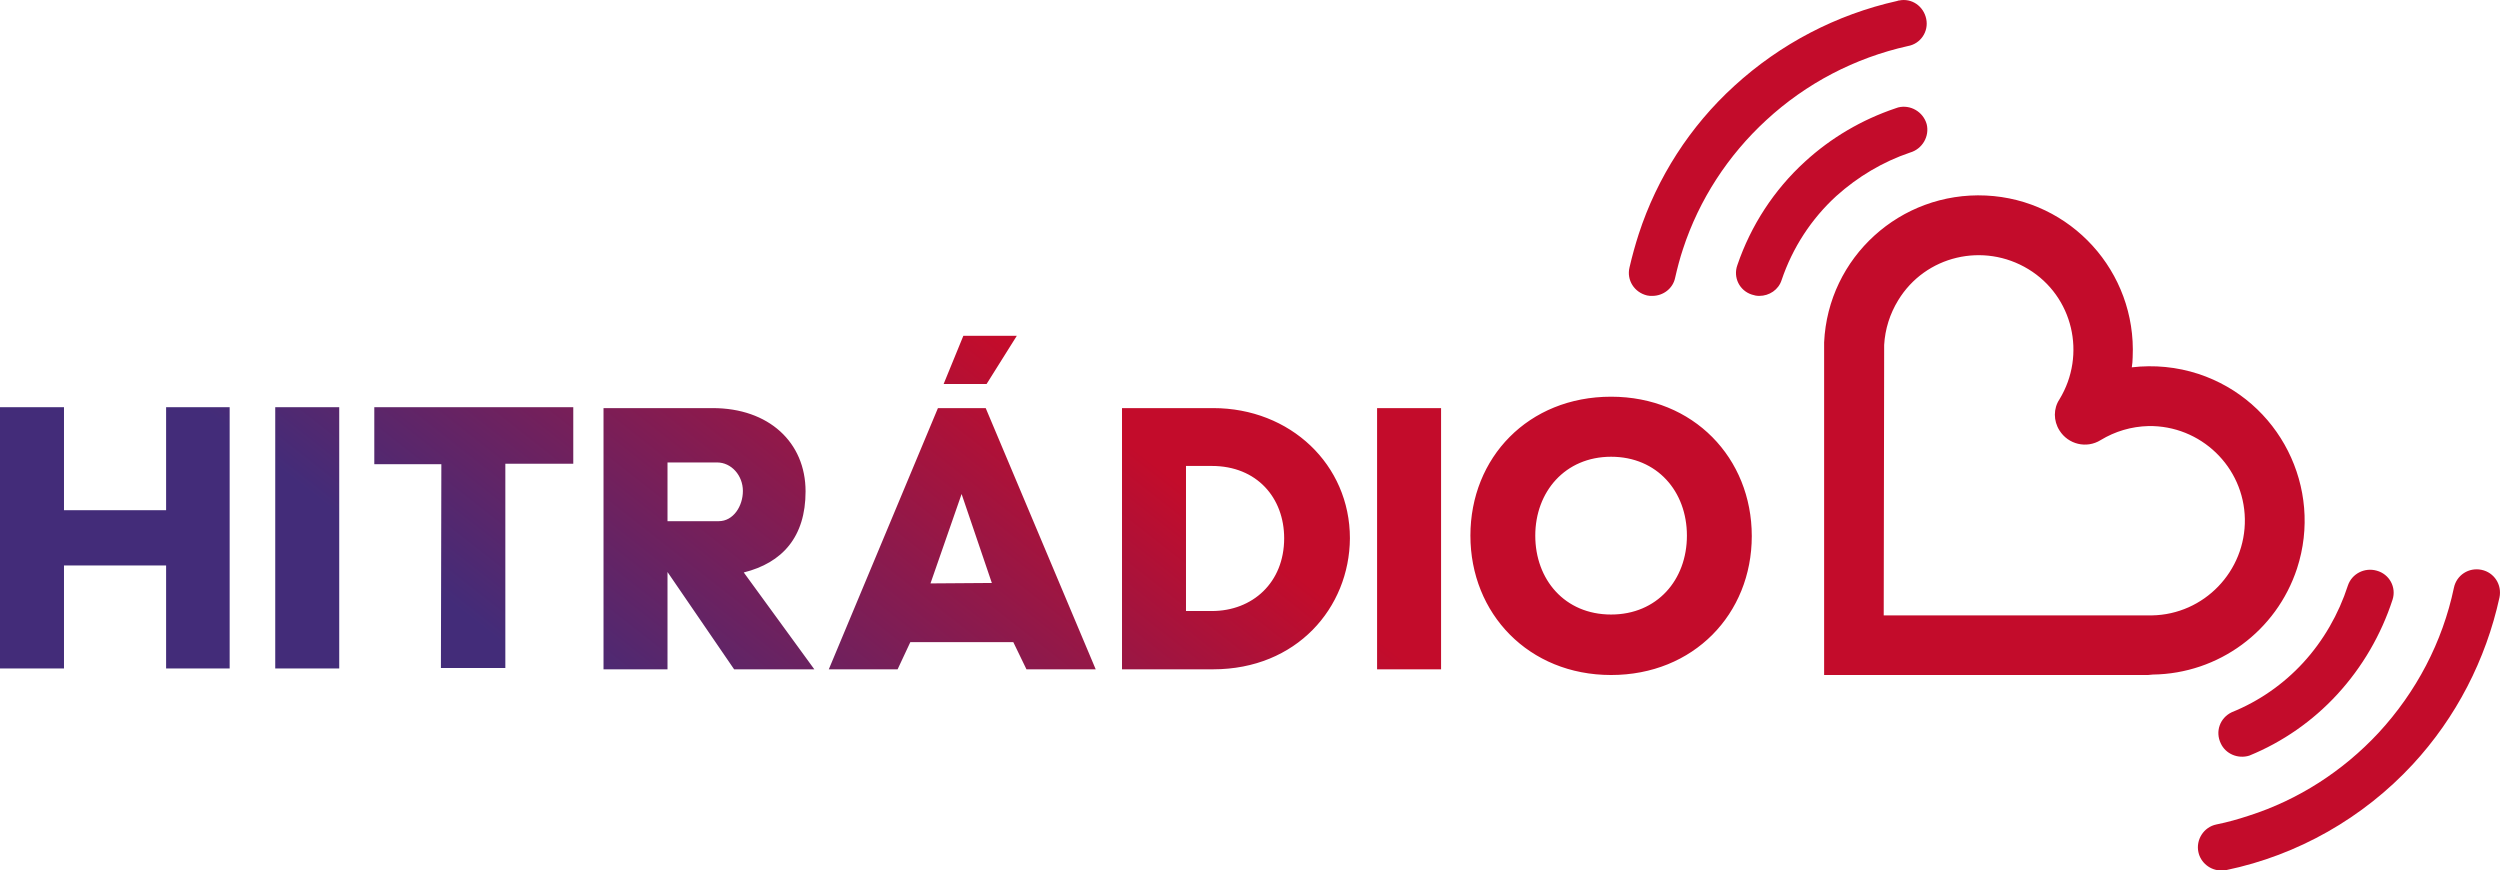 <svg width="800" height="278.55" version="1.1" viewBox="0 0 800 278.55" xml:space="preserve" xmlns="http://www.w3.org/2000/svg">
<linearGradient id="path2_1_" x1="199.95" x2="321.85" y1="-29.894" y2="125.56" gradientTransform="matrix(1.403 0 0 -1.403 0 280.51)" gradientUnits="userSpaceOnUse">
	<stop stop-color="#432C79" offset="0"/>
	<stop stop-color="#432C79" offset=".064"/>
	<stop stop-color="#C30C2B" offset=".692"/>
	<stop stop-color="#C30C2B" offset="1"/>
</linearGradient>
<path d="m687.36 216h-103.64v-106.45c1.262-27.208 24.403-48.246 51.752-46.983 27.208 1.262 48.246 24.403 46.983 51.752 0 1.122-0.14 2.244-0.28 3.226 7.153-0.841 14.446-0.14 21.318 2.104 25.946 8.555 39.971 36.465 31.556 62.27-6.592 20.056-25.105 33.66-46.142 33.94zm-84.57-19.074h85.832c16.69-0.28 30.013-14.165 29.733-30.855-0.281-16.69-14.165-30.013-30.855-29.733-5.47 0.14-10.659 1.683-15.287 4.488-4.488 2.805-10.378 1.403-13.183-3.086-1.964-3.086-1.964-7.012 0-9.958 8.695-14.305 4.348-32.958-9.958-41.654-14.305-8.695-32.958-4.348-41.654 9.958-2.665 4.348-4.207 9.256-4.488 14.305zm116.97 44.88c10.659-4.348 20.336-11.08 28.19-19.635 7.994-8.695 14.025-19.074 17.671-30.294 1.262-3.927-0.982-8.134-5.049-9.256-3.927-1.122-7.994 0.982-9.256 4.769-2.945 9.116-7.854 17.671-14.305 24.684-6.311 6.872-14.165 12.342-22.861 15.848-3.787 1.823-5.33 6.171-3.506 9.958 1.543 3.366 5.47 5.049 9.116 3.927zm-149.65-152.17c3.506-10.378 9.537-19.635 17.531-26.928 6.872-6.171 14.866-10.939 23.562-13.885 3.927-1.122 6.311-5.189 5.329-9.116-1.122-3.927-5.189-6.311-9.116-5.33-0.281 0.14-0.561 0.14-0.841 0.281-10.799 3.647-20.617 9.397-29.031 17.11-9.817 8.976-17.251 20.336-21.598 33.099-1.403 3.927 0.701 8.134 4.628 9.397 0.842 0.281 1.543 0.421 2.384 0.421 3.226 0 6.171-1.964 7.153-5.049zm-34.08-0.701c0.701-3.086 1.543-6.311 2.525-9.256 5.189-15.848 14.446-30.013 26.647-41.233 12.763-11.781 28.33-19.915 45.3-23.702 4.067-0.701 6.732-4.628 5.89-8.695s-4.628-6.732-8.695-5.89c-0.14 0-0.281 0-0.561 0.14-19.495 4.348-37.446 13.744-52.173 27.208-14.165 12.903-24.684 29.312-30.574 47.404-1.122 3.506-2.104 7.012-2.945 10.659-0.982 4.067 1.543 7.994 5.61 8.976 0.561 0.14 1.122 0.14 1.683 0.14 3.506 0 6.592-2.384 7.293-5.75zm176.43 189.48c22.861-4.769 43.758-16.69 59.606-33.8 13.885-15.007 23.422-33.519 27.769-53.435 0.841-4.067-1.683-7.994-5.75-8.836s-7.994 1.683-8.836 5.75c-3.647 17.391-12.061 33.379-24.123 46.422-11.36 12.202-25.666 21.458-41.514 26.507-3.366 1.122-6.872 2.104-10.378 2.805-4.067 0.842-6.592 4.909-5.75 8.836 0.701 3.366 3.787 5.89 7.293 5.89 0.701 0 1.122 0 1.683-0.14zm-196.91-151.47c26.367 0 45.02 19.635 45.02 44.599s-18.653 44.459-45.02 44.459-45.02-19.635-45.02-44.599 18.513-44.459 45.02-44.459m0 69.704c14.726 0 24.263-11.08 24.263-25.245s-9.537-25.245-24.263-25.245c-14.726 0-24.263 11.22-24.263 25.245s9.397 25.245 24.263 25.245m-515.55 17.251h20.476v-32.958h32.678v32.958h20.336v-83.588h-20.336v32.958h-32.678v-32.958h-20.476zm88.076 0h20.476v-83.588h-20.476zm105.05-83.308h34.922c17.952 0 29.733 10.939 29.733 26.647 0 14.586-7.433 22.861-19.775 25.946l22.58 30.995h-25.666l-21.318-31.135v31.135h-20.476zm36.885 36.184c4.628 0 7.714-4.769 7.714-9.677s-3.647-9.116-8.275-9.116h-15.848v18.793zm129.03-36.184h29.172c24.684 0 43.758 18.092 43.758 41.654-0.14 22.3-17.11 41.934-43.758 41.934h-29.172zm28.751 64.935c13.043 0 23.141-9.116 23.141-23.281 0-12.903-8.695-23.141-23.141-23.141h-8.275v46.422zm52.874 18.653h20.476v-83.588h-20.476zm-125.24-83.588h-15.287l-34.922 83.588h22.019l4.067-8.695h32.958l4.207 8.695h22.159zm-17.671 56.099 9.958-28.611 9.677 28.47zm4.207-63.813h13.744l9.677-15.427h-17.11zm-160.73 25.666h-21.458v-18.232h63.673v18.092h-21.739v65.356h-20.617z" fill="url(#path2_1_)" stroke-width="1.403"/>
</svg>
